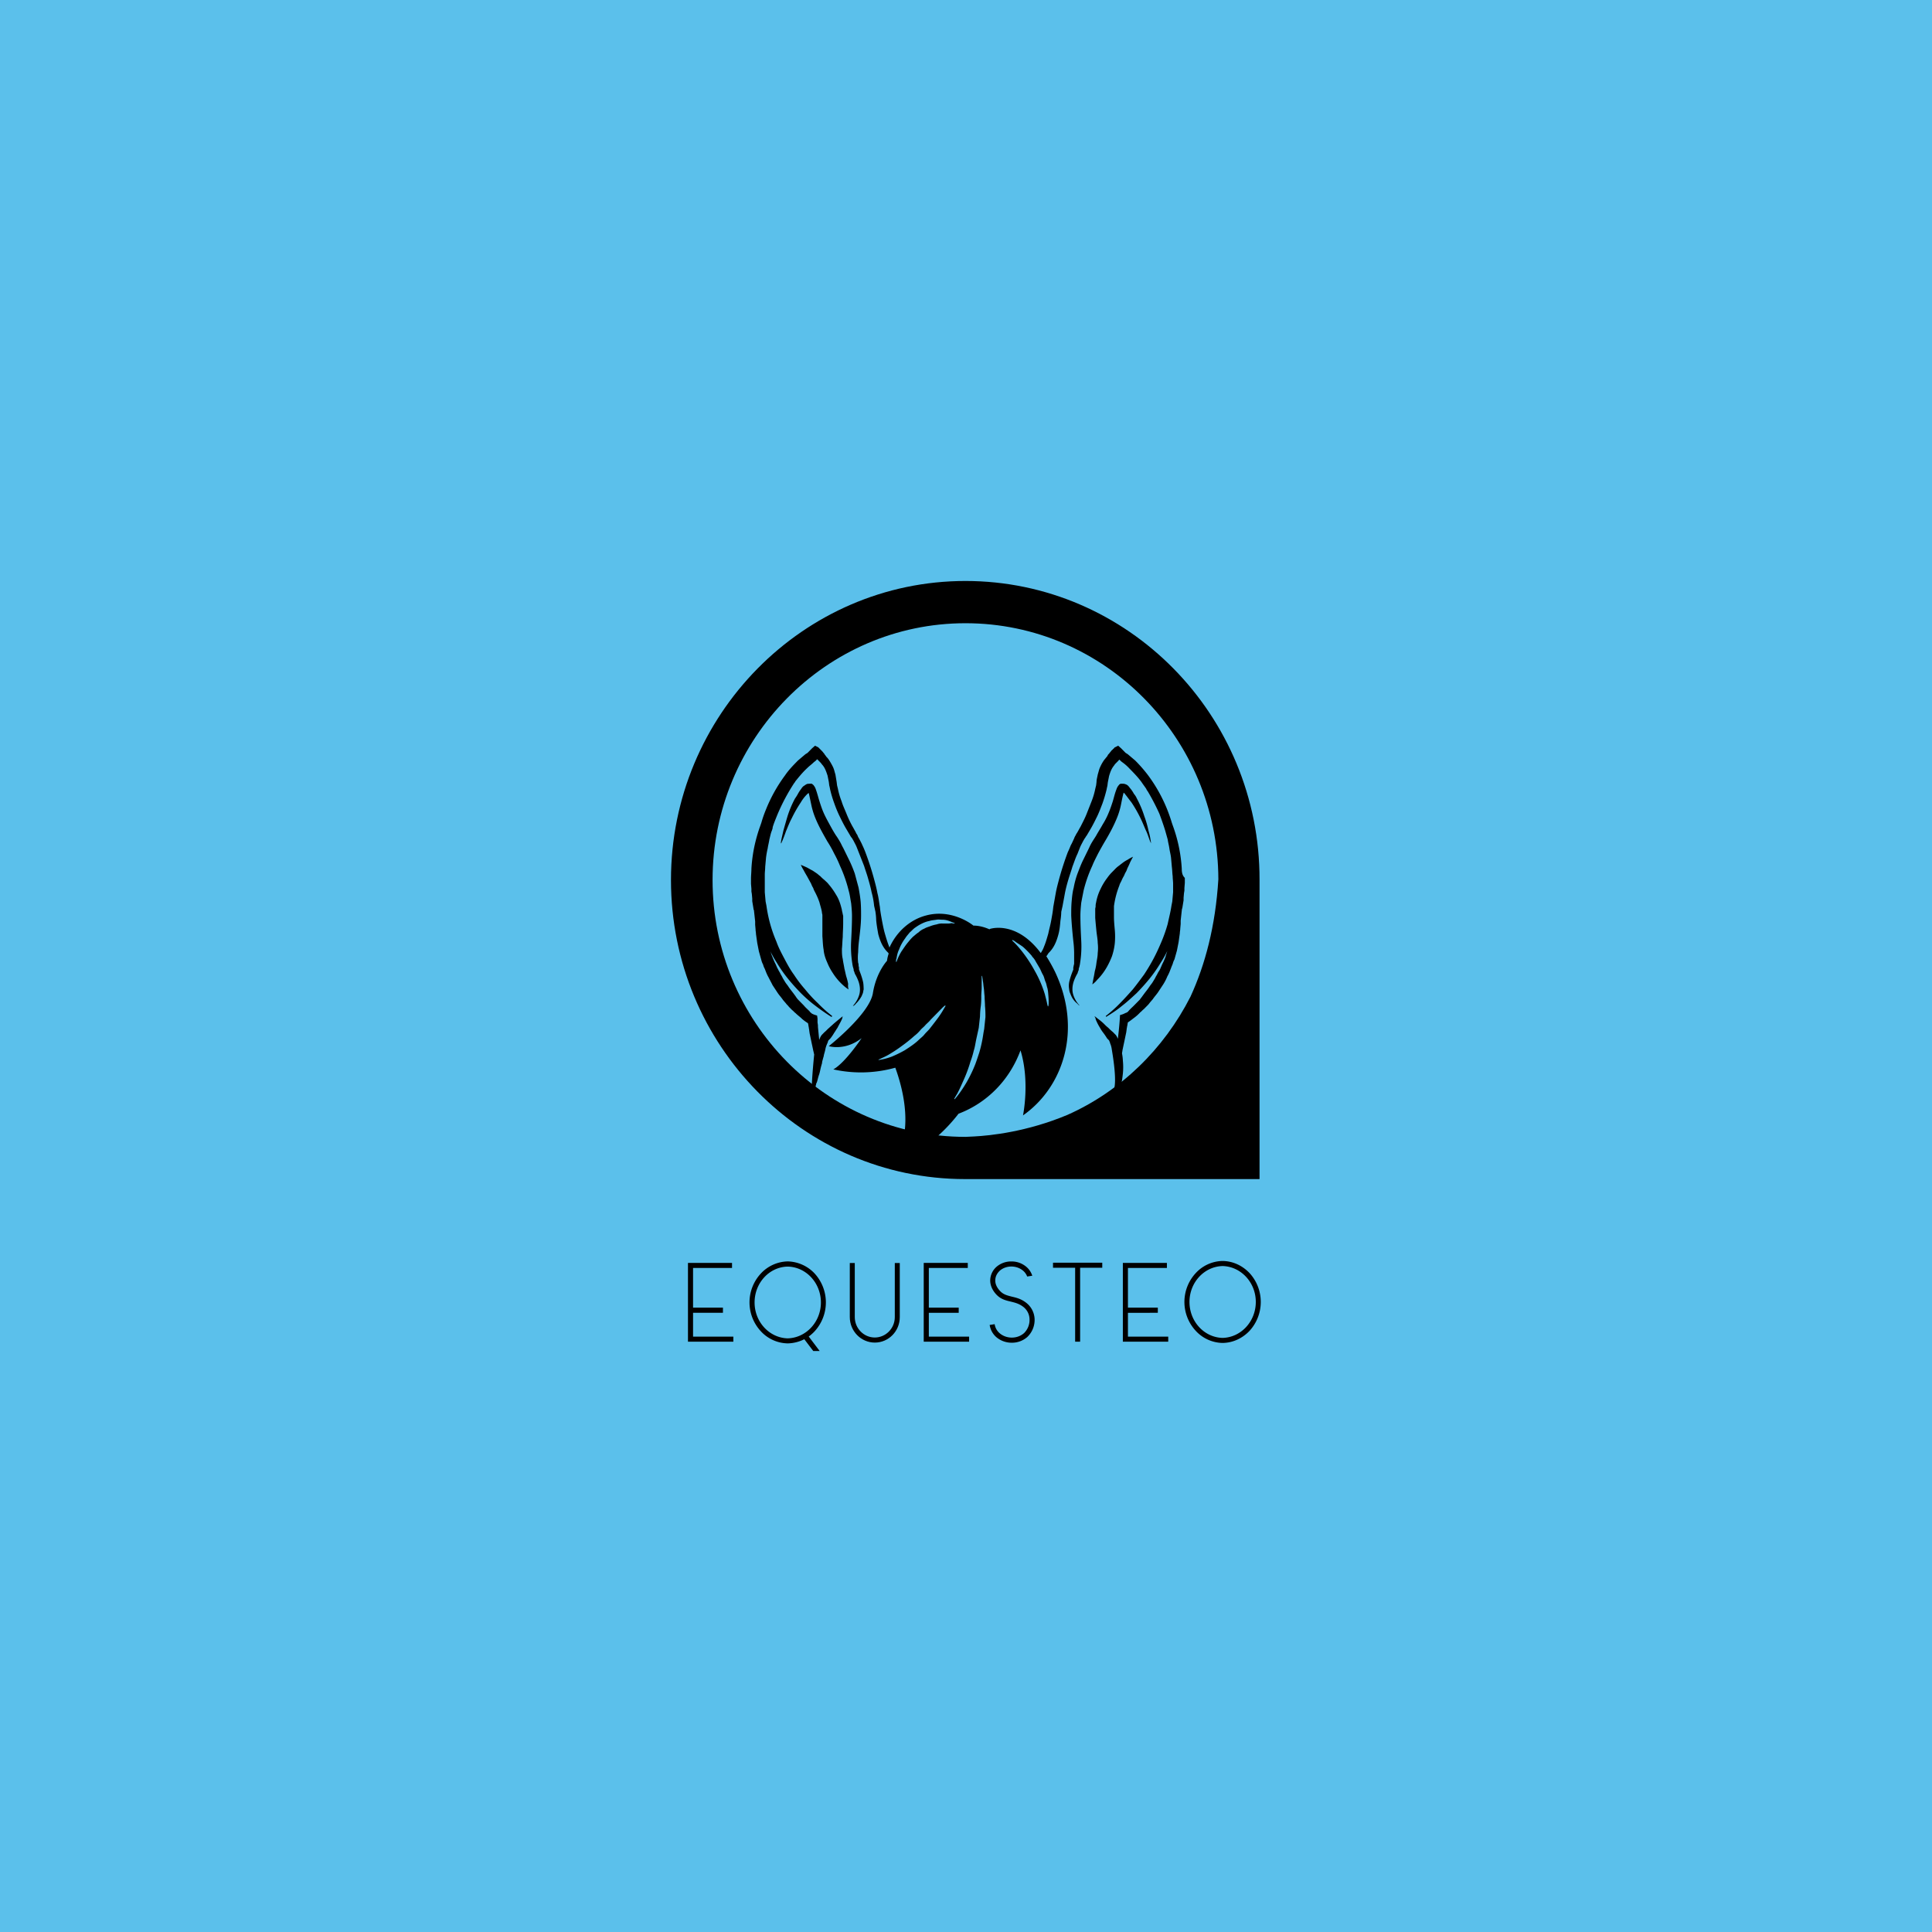 <svg xmlns="http://www.w3.org/2000/svg" viewBox="0 0 2800 2800"><title>splashscreen</title><rect x="-48" y="-44" width="2900" height="2900" style="fill:#5bc0eb"/><path d="M1583.09,1426.61a30.79,30.79,0,0,0,6.63-6.12,88.88,88.88,0,0,0,14.47-19,120.91,120.91,0,0,0,7.23-15.3,87.18,87.18,0,0,0,4.22-19,106.83,106.83,0,0,0,0-19.59c-.6-6.73-1.2-12.85-1.2-18.36v-6.73h0v-9.19a126.53,126.53,0,0,1,7.83-30c.6-2.45,1.81-4.29,3-6.74a55.59,55.59,0,0,1,3-6.12c1.21-1.83,1.81-4.28,3-6.12a22.06,22.06,0,0,0,2.42-5.51c1.8-3.67,3-6.12,4.22-9.18,2.41-4.9,4.22-8,4.22-8a54.21,54.21,0,0,0-7.84,4.29,48.47,48.47,0,0,0-8.44,5.5c-1.81,1.23-3,2.45-4.82,3.68a39.28,39.28,0,0,0-5.43,4.89l-5.42,5.51a65.21,65.21,0,0,0-5.43,6.74,86.23,86.23,0,0,0-9.65,15.91,72.49,72.49,0,0,0-6.63,20.21,17.22,17.22,0,0,0-.6,5.5l-.6,3.07v13.46c.6,7.35,1.2,13.47,1.81,19.59.6,5.51,1.81,11.63,1.81,16.53a60.17,60.17,0,0,1,0,14.69c0,4.9-1.21,9.8-1.81,14.08a74.65,74.65,0,0,1-2.41,12.25c-.61,3.67-1.21,7.34-1.81,9.79Q1583.09,1426.61,1583.09,1426.61Z"/><path d="M1250.33,1421.1a105.31,105.31,0,0,0-4.22-12.85l-.6-1.84a2.14,2.14,0,0,0-.6-1.22V1404h0v-1.22c0-1.23-.61-2.45-.61-3.67a7.93,7.93,0,0,0-.6-3.68,65.19,65.19,0,0,1,0-15.3,162.37,162.37,0,0,1,1.21-16.53c1.2-11,3-23.26,3-36.73,0-6.73,0-12.86-.6-20.2-.61-6.73-1.81-13.47-3-20.2q-2.71-10.11-5.42-20.2a177.77,177.77,0,0,0-7.84-19l-9-18.37c-1.81-3.06-3-6.12-4.82-9.18s-3.62-6.12-5.43-8.57c-3.62-5.51-6.63-11-9.64-16.53s-6-11-8.44-16.52-4.22-11-6-16.53-3-11-5.43-17.76a16.89,16.89,0,0,0-3-5.5.59.59,0,0,0-.6-.62l-1.21-1.22c-.6,0-.6-.61-1.21-.61h-.6s-1.2-.62-.6,0h-1.21c-1.81,0-3.61,0-4.82.61-2.41,1.22-3.62,2.45-4.82,3.06a16.28,16.28,0,0,0-3,3.67,52.25,52.25,0,0,0-4.82,7.35,62.17,62.17,0,0,1-4.22,6.73,148.54,148.54,0,0,0-10.85,25.71c-2.41,8-4.22,14.69-6,20.82-1.2,5.51-2.41,10.4-3,13.46a28.28,28.28,0,0,0-.6,4.9h.6a35.47,35.47,0,0,1,1.81-4.28c1.2-3.07,3-7.35,4.82-12.86,2.41-5.51,4.82-12.24,8.44-19a190.08,190.08,0,0,1,13.26-23.26,55,55,0,0,1,9-11.63,8.7,8.7,0,0,1,2.41-1.84c1.21,4.9,2.42,11,3.62,16.53a106.48,106.48,0,0,0,5.43,18.37c4.82,12.24,11.45,23.87,18.08,35.5a157,157,0,0,1,9.65,17.14,161.43,161.43,0,0,1,8.44,17.76,198.33,198.33,0,0,1,12.66,36.11c1.8,6.12,2.41,12.25,3.61,18.37.6,6.12,1.21,12.24,1.21,18.36,0,12.25-.61,24.49-1.21,36.12a153.68,153.68,0,0,0,1.81,33.67c0,1.22.6,2.45.6,3.67.61,1.23.61,2.45,1.21,3.67v1.23h0v.61l.6,1.23c0,.61.6,1.22.6,1.83l.61,1.84a65.31,65.31,0,0,1,5.42,11.63c2.41,7.35,2.41,14.08.61,19.59a39.91,39.91,0,0,1-6,11.63,36.46,36.46,0,0,1-3,3.67,1.86,1.86,0,0,0,1.21-.61l.6-.61-1.2,1.22a1.84,1.84,0,0,0,1.2-.61c.6-.61,1.81-1.22,2.41-2.45a45.61,45.61,0,0,0,8.44-11c.61-1.22,1.21-3.06,1.81-4.28.6-1.84.6-3.68,1.21-5.51C1251.54,1429.06,1251.54,1425.39,1250.33,1421.1Z"/><path d="M1229.84,1434a59.74,59.74,0,0,1-7.24-5.51,84.48,84.48,0,0,1-15.67-18.37,82.82,82.82,0,0,1-7.84-14.69c-2.41-5.51-4.82-11.63-5.42-19-1.21-6.74-1.21-12.86-1.81-19.59v-25.1h0v-5.51c0-1.23-.61-2.45-.61-3.67-.6-4.9-2.41-9.8-3.61-14.7a99.4,99.4,0,0,0-6-14.08c-1.21-2.44-2.41-4.28-3-6.73a28.69,28.69,0,0,1-3-6.12,4497,4497,0,0,0-6-11c-1.81-3.06-3.61-6.12-4.82-8.57a57.44,57.44,0,0,1-4.22-8s3,1.23,8.44,3.67c2.41,1.23,5.43,3.07,9,4.9l5.43,3.67c1.81,1.23,3.61,3.07,5.42,4.29a54.94,54.94,0,0,0,6,5.51c1.81,1.84,4.22,3.67,6,6.12a98.09,98.09,0,0,1,10.85,15.3c3.62,5.51,6,12.25,7.84,19.59.6,1.84.6,3.68,1.2,5.51l.61,3.06.6,2.45v11c0,7.35-.6,13.47-.6,19.59-.61,6.12-.61,11.63-1.21,17.14,0,4.9,0,9.8,1.21,14.69.6,4.9,1.8,9.8,2.41,14.08,1.2,4.29,1.81,8.57,3,12.25a75.74,75.74,0,0,1,2.41,9.79A19.55,19.55,0,0,0,1229.84,1434Z"/><path d="M1570.43,1290.71a196.83,196.83,0,0,1,12.66-36.11c2.41-6.13,5.42-11.64,8.44-17.76,3-5.51,6-11,9.64-17.14,6.63-11,13.27-23.26,18.09-35.5a105.56,105.56,0,0,0,5.42-18.37c1.21-6.12,2.41-12.24,3.62-16.53v-.61h0c.6.61,1.81,1.23,2.41,2.45,3,3.67,6,8,9,11.63A188.91,188.91,0,0,1,1653,1186c3.61,7.35,6,14.08,8.44,19,2.41,5.51,3.61,9.8,4.82,12.86s1.81,4.28,1.81,4.28a27.83,27.83,0,0,0-.61-4.9,96.22,96.22,0,0,0-3-13.46,146.92,146.92,0,0,0-6-20.82,148.87,148.87,0,0,0-10.85-25.71,25.42,25.42,0,0,0-4.22-6.73,50.54,50.54,0,0,0-4.82-7.35c-1.21-1.22-1.81-2.45-3-3.67a9.48,9.48,0,0,0-4.82-3.06c-1.2-.61-3-.61-4.82-.61h-1.81c-.6,0-.6.61-1.2.61-.61.61-1.21.61-1.21,1.22l-.6.62a17.15,17.15,0,0,0-3,5.5c-2.41,6.13-3.61,11.64-5.42,17.76-1.81,5.51-3.62,11-6,16.53a106.61,106.61,0,0,1-8.44,16.52c-3,5.51-6.63,11-9.65,16.53-1.8,3.06-3.61,5.51-5.42,8.57a66,66,0,0,0-4.82,9.19l-9,18.36c-3,6.12-5.42,12.86-7.83,19a125.77,125.77,0,0,0-5.43,20.2c-1.81,6.73-2.41,13.47-3,20.2s-.6,13.47-.6,20.2c.6,12.86,1.8,25.1,3,36.73a153.13,153.13,0,0,1,1.21,16.53v15.3a7.82,7.82,0,0,1-.61,3.68c0,1.22-.6,2.44-.6,3.67V1404h0v1.23c0,.61,0,.61-.6,1.22l-.61,1.84a108.88,108.88,0,0,0-4.22,12.85,28.64,28.64,0,0,0-.6,12.25,18,18,0,0,0,1.21,5.51c.6,1.22,1.2,3.06,1.81,4.28a28.41,28.41,0,0,0,8.44,11c1.2,1.22,1.8,1.84,2.41,2.45a1.84,1.84,0,0,0,1.2.61,37.5,37.5,0,0,1-3-3.67,39.91,39.91,0,0,1-6-11.63c-1.81-5.51-1.81-12.25.6-19.59a65.79,65.79,0,0,1,5.43-11.63l.6-1.84c0-.61.6-1.22.6-1.84l.61-1.22v-.61h0V1404c.6-1.22.6-2.45,1.2-3.67,0-1.22.61-2.45.61-3.67a153.7,153.7,0,0,0,1.8-33.67c-.6-11.63-1.2-23.88-1.2-36.12,0-6.12.6-12.24,1.2-18.36C1568,1303,1569.22,1296.83,1570.43,1290.71Z"/><path d="M1062.83,1937.15v7.33H997.06V1830.29h63.85v7.33h-56.47v57.5h43.31v7.5h-43.31v34.53Z"/><path d="M1172.07,1937l15.88,21h-9.3l-13-17.1a55.83,55.83,0,0,1-22.94,6h-2.09a54,54,0,0,1-37.85-17.43,61.48,61.48,0,0,1,0-83.89,54.75,54.75,0,0,1,37.85-17.43h2.09a55.39,55.39,0,0,1,37.86,17.43,62,62,0,0,1,0,83.89A61.46,61.46,0,0,1,1172.07,1937Zm17.65-49.36c0-28.34-21.5-51.47-48.12-52-26.63.49-48,23.62-48,52,0,28.18,21.34,51.31,48,52C1168.22,1938.94,1189.72,1915.81,1189.72,1887.63Z"/><path d="M1267.84,1945.78c-20,0-36.25-16.61-36.25-37v-78.36h7.22v78.36c0,16.45,13.15,29.64,29,29.64s29-13.19,29-29.64v-78.36h7.22v78.36C1304.09,1929.17,1287.89,1945.78,1267.84,1945.78Z"/><path d="M1404.51,1937.15v7.33h-65.77V1830.29h63.84v7.33h-56.46v57.5h43.31v7.5h-43.31v34.53Z"/><path d="M1489.69,1936.82l-1,1a33.56,33.56,0,0,1-21.5,8.15h-.8a34.39,34.39,0,0,1-22.14-7.82,29.2,29.2,0,0,1-9.94-17.92l7.22-1.14a21.38,21.38,0,0,0,7.53,13.36c10,8.3,25.51,8.14,35.13-.49a26.57,26.57,0,0,0,7.86-20.37,23,23,0,0,0-9.46-17.91c-6.1-4.56-12-5.87-17.81-7.33-6.89-1.63-14.11-3.26-20.53-9.94-6.09-6.35-9.46-14-9.14-21.67a26.82,26.82,0,0,1,8.66-18.4,32.27,32.27,0,0,1,22.14-8.15,32.76,32.76,0,0,1,22.13,8.31,28,28,0,0,1,8,12.38l-7.38,1.14a20.32,20.32,0,0,0-5.46-8c-9.46-8.47-24.7-8.64-34.17-.49-4.17,3.91-6.41,8.47-6.57,13.52-.32,5.54,2.24,11.08,7.06,16.13s10.42,6.35,16.84,8c6.26,1.46,13.31,3.09,20.53,8.63a31.39,31.39,0,0,1,12.51,23.3A34.11,34.11,0,0,1,1489.69,1936.82Z"/><path d="M1597.48,1837.29H1565.4v107.19h-7.22V1837.29H1526.1V1830h71.38Z"/><path d="M1693.09,1937.15v7.33h-65.77V1830.29h63.84v7.33H1634.7v57.5H1678v7.5H1634.7v34.53Z"/><path d="M1773,1946.27h-2.08a54.11,54.11,0,0,1-37.86-17.43,61.51,61.51,0,0,1,0-83.89,54.11,54.11,0,0,1,37.86-17.43H1773c14.28.49,27.59,6.68,37.86,17.43a62,62,0,0,1,0,83.89C1800.56,1939.59,1787.25,1945.78,1773,1946.27Zm-1.12-111.42c-26.63.65-48,23.78-48,52,0,28.35,21.33,51.48,48,52.13,26.63-.65,48.12-23.78,48.12-52.13C1820,1858.63,1798.48,1835.5,1771.85,1834.85Z"/><path d="M1399.23,842c-235.1,0-426.8,194.67-426.8,433.41s191.1,433.41,426.2,433.41h426.79V1275.41C1826,1036.05,1634.33,842,1399.23,842Zm-366.52,433.41c0-205.07,164.57-372.19,366.52-372.19s365.91,166.5,366.51,371c-4.22,68.57-19.29,124.27-40.39,170.19-38.58,75.9-101.27,137.12-178.43,171.4-58.47,24.49-111.52,30-135,31.22-4.22,0-8.44.61-12.66.61C1197.28,1647.6,1032.71,1480.48,1032.71,1275.41Z"/><path d="M1712.69,1258.88a217.63,217.63,0,0,0-10.85-56.32c-1.2-3.67-2.41-6.73-3.61-10.4-1.81-6.13-4.22-12.86-6.63-19a222.07,222.07,0,0,0-27.73-49.59,206.61,206.61,0,0,0-18.69-21.42l-10.85-9.18-3-1.84-1.2-1.23-.6-.61-4.83-4.89-4.22-3.68-4.82,2.45a.59.59,0,0,0-.6.61l-.6.62-.61.61c-.6.61-1.2.61-1.2,1.22-.6.61-1.81,1.23-2.41,2.45-1.21,1.22-2.42,3.06-3.62,4.29-.6.61-1.21,1.22-1.21,1.83l-1.2,1.84c-1.21,1.22-2.41,3.06-3.62,4.28a58.62,58.62,0,0,0-6,10.41c-1.81,3.67-2.41,7.35-3.61,11-.61,3.67-1.81,7.35-1.81,11l-.6,4.9-.61,2.44-.6,2.45a105.61,105.61,0,0,1-5.43,18.37l-7.23,18.36c-2.41,6.12-5.42,11.63-8.44,17.75-1.81,3.07-3,5.51-4.82,8.57-.6,1.23-1.81,2.45-2.41,4.29a18.24,18.24,0,0,0-2.41,4.9c-1.81,3.67-3,6.73-4.83,9.79-1.2,3.06-2.41,6.12-4.22,9.8-4.82,12.85-9,25.71-12.66,39.17-1.8,6.74-3.61,13.47-4.82,20.21s-2.41,13.46-3.62,20.2c-.6,6.73-1.8,12.85-3,19.59s-3,12.85-4.22,19c-1.81,6.12-3.62,12.86-6,18.37a37.38,37.38,0,0,1-4.22,8.57c0,.61-.6.61-.6,1.22-36.17-48.36-74.15-34.89-74.15-34.89v.61c-13.26-6.12-23.51-5.51-23.51-5.51-3.61-3.06-32.55-24.48-68.72-14.69-23.51,6.12-42.8,23.87-53,46.52,0-.61-.6-1.22-.6-1.83-2.41-6.12-4.22-12.25-6-18.37s-3-12.85-4.22-19c-1.2-6.74-2.41-12.86-3-19.59-1.21-6.74-1.81-13.47-3.62-20.2-1.2-6.74-3-13.47-4.82-20.21-3.62-13.46-7.84-26.32-12.66-39.17-1.21-3.06-2.41-6.13-4.22-9.8-1.21-3.06-3-6.12-4.82-9.79a18.24,18.24,0,0,1-2.41-4.9c-.61-1.22-1.81-2.45-2.41-4.29-1.81-3.06-3-5.5-4.83-8.57a159.47,159.47,0,0,1-8.44-17.75c-2.41-6.12-5.42-12.24-7.23-18.36a106.48,106.48,0,0,1-5.43-18.37l-.6-2.45-.6-2.44-.6-4.9q-.91-5.51-1.81-11c-1.21-3.67-1.81-7.35-3.62-11a93.89,93.89,0,0,0-6-10.41,26.06,26.06,0,0,0-3.62-4.28l-1.2-1.84c-.6-.61-1.21-1.22-1.21-1.83-1.2-1.23-2.41-3.07-3.61-4.29l-2.41-2.45-1.21-1.22-.6-.61-.61-.62-.6-.61-4.82-2.45-4.22,3.68-4.82,4.89-.61.61-1.2,1.23-3,1.84-10.85,9.18c-6.63,6.73-13.26,13.47-18.68,21.42a221.29,221.29,0,0,0-27.73,49.59,172.79,172.79,0,0,0-6.64,19c-1.2,3.67-2.41,6.73-3.61,10.4a231.33,231.33,0,0,0-7.24,27.55,219.75,219.75,0,0,0-3.61,28.77c0,4.9-.61,9.8-.61,14.69v7.35l.61,7.34v3.68l.6,3.67.6,6.73V1306l.6,3.67.61,3.67.6,3.68a2.26,2.26,0,0,0,.6,1.83q.91,8.27,1.81,16.53v4.9l.6,6.73c0,2.45.61,4.29.61,6.74q.9,6.42,1.81,12.85l1.2,6.12,1.21,6.12q1.8,6.44,3.61,12.86a25.8,25.8,0,0,0,2.42,6.12,25.34,25.34,0,0,0,2.41,6.12l2.41,6.12a57.23,57.23,0,0,0,3,6.13c1.81,3.67,4.22,8,6,11.63l7.23,11c2.42,3.67,5.43,6.73,7.84,10.4l4.22,4.9c1.21,1.84,3,3.06,4.22,4.9l4.82,4.89c1.81,1.23,3,3.07,4.83,4.29,3,3.06,6.63,5.51,9.64,8.57a72.22,72.22,0,0,0,8.44,6.12c.6,1.84.6,3.67,1.21,6.12,0,1.23.6,3.06.6,4.29l.6,4.28c1.21,5.51,2.41,11.63,3.62,17.14l1.81,8.57c.6,1.84.6,3.06,1.2,4.9,0,0-4.22,41-3.61,56.93,0,7.35,3.61-1.83,6.63-14.69,0-.61,0-.61.6-1.22,1.21-3.06,1.81-7.35,3.62-12.25,1.2-3.67,1.81-8,3-12.24l1.21-4.29v-1.22c.6-2.45,1.2-4.29,1.8-6.73l.61-1.84h0v-.61c.6-3.06,1.81-6.12,2.41-9.8a35.91,35.91,0,0,1,3-8.57c0-.61.61-1.22.61-1.83s.6-1.23.6-1.84l1.2-1.22,1.81-1.84a62.49,62.49,0,0,0,5.43-8c1.81-2.45,3-4.9,4.82-7.34,2.41-4.9,4.82-8.58,6-11.64a8.76,8.76,0,0,0,1.2-3.67,2.13,2.13,0,0,1,.61-1.22,1.86,1.86,0,0,0-1.21.61c-.6.61-1.81,1.22-3,2.45-2.41,1.83-6,4.89-9.65,8-1.81,1.83-4.22,3.67-6,5.5-2.41,1.84-4.22,4.29-6.63,6.13l-1.81,1.83-2.41,2.45a25,25,0,0,0-3,5.51c0,.61,0,.61-.6,1.23q-.91-9.19-1.81-18.37v-1.84c0-1.83-.6-3.67-.6-5.51h0v-4.89h0l-.61-4.29-1.81-.61a24.61,24.61,0,0,1-6-2.45h0c-1.21-1.22-2.42-1.83-3-3.06-3-3.06-6-5.51-8.44-8.57l-4.22-4.28-4.22-4.29a33.52,33.52,0,0,1-3.61-4.9l-3.62-4.89c-2.41-3.07-4.82-6.13-7.24-9.8-1.2-1.84-2.41-3.06-3.61-4.9l-3-4.89c-1.2-1.84-1.8-3.68-3-5.51s-1.81-3.68-3-5.51-1.81-3.67-3-5.51l-2.41-5.51a86.37,86.37,0,0,1-4.82-11c-1.21-2.45-1.81-5.51-3-8h0a157,157,0,0,0,9.65,17.14,199.75,199.75,0,0,0,16.28,23.26c6,7.35,12.05,14.08,18.68,20.82a198.65,198.65,0,0,0,21.1,18.36c7.24,5.51,15.07,11,22.91,15.92h.6l.6-1.23a191.89,191.89,0,0,1-20.49-18.36,199.15,199.15,0,0,1-18.69-20.2,182.51,182.51,0,0,1-16.28-21.43c-5.42-7.34-9.64-15.3-13.86-23.26s-8.44-15.91-11.45-24.49a200.08,200.08,0,0,1-14.47-52l-.6-3.06-.61-3.06-.6-6.73-.6-6.74v-25.71c0-3.67.6-7.34.6-11l.6-6.73.61-6.74a126.34,126.34,0,0,1,2.41-13.46c.6-4.29,1.81-8.57,2.41-12.86,1.2-4.28,1.81-8.57,3.62-12.85.6-1.84,1.2-3.06,1.2-4.9,1.81-6.12,4.22-11.63,6.63-17.75a285.85,285.85,0,0,1,24.72-46.53c.6-.61,1.2-1.22,1.2-1.83,5.43-6.74,10.85-13.47,17.49-19.59,3-3.06,6.63-5.51,9.64-8.57l2.41-1.84,1.21-1.22,1.2-1.23,1.21,1.23,1.81,1.83,1.81,1.84c1.2,1.22,1.8,2.45,3,3.67,3.62,4.29,5.42,9.8,7.23,15.31q.92,4.59,1.81,9.18l.6,4.9.61,2.44.6,3.06a160.48,160.48,0,0,0,6,20.21,176.39,176.39,0,0,0,7.84,19c3,6.12,6,12.25,9.64,18.37l5.43,9.18a18.59,18.59,0,0,0,3,4.29c.6,1.22,1.81,3.06,2.41,4.28,1.21,2.45,3,5.51,4.22,8.57l3.62,9.18,7.23,18.37c1.81,6.12,4.22,12.24,6,19,1.81,6.13,3.62,12.86,4.82,19a111.57,111.57,0,0,1,3.62,19.59c.6,2.45,1.21,5.51,1.81,8a93,93,0,0,1,1.2,12.85c.61,6.74,1.81,13.47,3,20.21,1.81,6.73,4.22,13.46,7.83,19a41.85,41.85,0,0,0,6.64,8c0,.61.6.61.6,1.23h0a52,52,0,0,0-2.41,10.4s-15.68,16.53-20.5,47.14c-5.42,30.61-63.9,76.52-63.9,76.52s23.51,7.34,47.62-11.63c0,0-23.51,35.5-41,45.3a185.16,185.16,0,0,0,89.82-2.45c10.85,30,29.54,97.33-6.63,142,0,0,54.86-19,98.26-75.3,40.39-15.3,73.55-47.74,89.82-91.82,13.87,45.3,3.62,94.27,3.62,94.27,58.47-41,86.2-124.27,46.42-208.13a249.63,249.63,0,0,0-12.66-22.65.59.59,0,0,0,.6-.61c.6-.62,1.21-1.84,1.81-2.45,0-.61.6-.61.6-1.23a42.11,42.11,0,0,0,6.63-8c3.62-5.51,6-12.25,7.84-19s2.41-13.47,3-20.2a91.69,91.69,0,0,0,1.21-12.86c.6-2.45,1.2-5.51,1.81-8,1.2-6.73,2.41-12.85,3.61-19.59,1.21-6.12,3-12.85,4.83-19s4.22-12.86,6-19c2.42-6.12,4.22-12.24,7.24-18.36q1.8-4.61,3.62-9.19c1.2-3.06,3-6.12,4.22-8.57.6-1.22,1.8-3.06,2.41-4.28,1.2-1.23,1.8-3.06,3-4.29l5.43-9.18c3.61-6.12,6.63-12.24,9.64-18.36s5.43-12.86,7.84-19a198.52,198.52,0,0,0,6-20.2l.6-3.06.6-2.45.6-4.9q.91-4.59,1.81-9.18c1.81-6.12,3.62-11,7.24-15.31a16.16,16.16,0,0,1,3-3.67l1.81-1.84,1.81-1.83c0-.61.6-.61,1.2-1.23l1.21,1.23,1.2,1.22,2.42,1.84a65.06,65.06,0,0,1,9.64,8.57c6,6.12,12.06,12.24,17.48,19.59,2.41,3.67,4.83,6.73,7.24,10.41v.61c.6.61,1.2,1.83,1.8,2.45a328.13,328.13,0,0,1,16.88,32.44c3,8,6,16.53,8.44,24.49q1.82,6.42,3.62,12.85c.6,4.29,1.81,8.57,2.41,12.86s1.81,8.57,2.41,13.47l.61,6.73.6,6.73c.6,4.29.6,9.19,1.2,13.47,0,3.67.61,7.35.61,11v12.24l-.61,6.74-.6,6.73-.6,3.06-.6,3.06c-1.21,8.57-3.62,17.75-5.43,26.32a217.85,217.85,0,0,1-9,25.72c-3.62,8.57-7.24,16.52-11.46,24.48s-9,15.92-13.86,23.26c-5.43,7.35-10.85,14.7-16.28,21.43-6,6.73-12,13.47-18.68,20.2a193.18,193.18,0,0,1-20.5,18.37l.6,1.22c7.84-4.9,15.68-9.8,22.91-15.92,7.23-5.51,14.47-12.24,21.1-18.36,6.63-6.74,12.66-13.47,18.69-20.81a201.85,201.85,0,0,0,16.27-23.27,157,157,0,0,0,9.65-17.14q-.91,2.76-1.81,5.51c0,.61-.6,1.23-.6,2.45a87.9,87.9,0,0,1-4.83,11l-2.41,5.51a25,25,0,0,1-3,5.51c-1.21,1.83-1.81,3.67-3,5.51s-1.8,3.67-3,5.51l-3,4.89c-1.21,1.84-2.42,3.07-3.62,4.9-2.41,3.67-4.82,6.74-7.23,9.8l-3.62,4.89c-1.21,1.84-2.41,3.06-3.62,4.9l-4.22,4.29-4.22,4.28c-3,3.06-6,5.51-8.44,8.57a8.23,8.23,0,0,1-2.41,1.84c-.6,0-1.2.61-1.81.61a25.08,25.08,0,0,1-6,2.45l-1.8.61v1.84c-.61,11-1.81,22-3,32.44h0a25,25,0,0,0-3-5.51c-.61-.61-1.81-1.83-2.41-2.45l-1.81-1.83a67.89,67.89,0,0,1-6.63-6.12,56,56,0,0,1-6-5.51,78.23,78.23,0,0,0-9.65-8c-1.2-1.23-2.41-1.84-3-2.45a1.86,1.86,0,0,0-1.21-.61,1.89,1.89,0,0,0,.61,1.22c.6.61.6,1.84,1.2,3.67a74.38,74.38,0,0,0,6,11.64,51.87,51.87,0,0,0,4.82,7.34,90,90,0,0,1,5.43,8l1.81,1.84,1.2,1.22c0,.61.61,1.22.61,1.84a2.26,2.26,0,0,1,.6,1.83,30.8,30.8,0,0,1,2.41,8c.6,4.29,8.44,46.53,3,60-4.82,12.25,8.44,11.63,10.85-6.73v-.61a21.93,21.93,0,0,0,.61-3.68q.9-4.59,1.81-12.85a93.73,93.73,0,0,0,0-18.37,69.47,69.47,0,0,0-1.21-10.4v-.62c0-1.22.6-3.06.6-4.28l1.81-8.57c1.21-5.51,2.41-11.63,3.62-17.14l.6-4.29c0-1.22.6-3.06.6-4.28.61-1.84.61-3.67,1.21-6.12,3-1.84,6-4.29,8.44-6.12a64.56,64.56,0,0,0,9.64-8.58c1.81-1.22,3-3.06,4.83-4.28l4.82-4.9a30.64,30.64,0,0,0,4.22-4.89l4.22-4.9c2.41-3.67,5.42-6.74,7.83-10.41s4.83-7.34,7.24-11a70.07,70.07,0,0,0,6-11.63,58.41,58.41,0,0,0,3-6.12l2.41-6.12c.6-1.84,1.81-4.29,2.41-6.12a26.18,26.18,0,0,1,2.41-6.12q1.82-6.43,3.62-12.86l1.21-6.12,1.2-6.12q.92-6.44,1.81-12.86c0-2.45.6-4.28.6-6.73l.61-6.74v-4.89q.9-8.27,1.81-16.53c0-.61.6-1.23.6-1.84l.6-3.67.6-3.67.61-3.68v-3.67l.6-6.73.6-3.68V1287l.6-7.35v-7.34C1713.3,1268.68,1712.69,1263.78,1712.69,1258.88Zm-344.81,203.24a130.31,130.31,0,0,1-7.84,12.24q-5.41,7.35-12.65,16.53c-2.42,3.06-5.43,5.51-7.84,8.57s-6,5.51-9,8.57c-6,5.51-12.66,9.79-19.29,14.08a174.84,174.84,0,0,1-18.69,9.18c-11.46,4.29-19.29,4.9-19.29,4.9v-.61a48.39,48.39,0,0,0,5.42-2.45,86.8,86.8,0,0,0,12.66-6.74,190.64,190.64,0,0,0,16.28-11,197.74,197.74,0,0,0,17.48-14.08,52.61,52.61,0,0,0,8.44-8c2.41-3.06,5.43-4.9,7.84-8,2.41-2.45,5.42-4.9,7.23-7.35l6.63-6.73,10.25-10.41a30.86,30.86,0,0,1,4.22-3.67l.6.61C1370.9,1457.22,1369.69,1459.06,1367.88,1462.12Zm5.43-123.66h-7.24a21.59,21.59,0,0,0-8.44,1.23,50,50,0,0,0-9,2.44c-3,1.23-6,1.84-9,3.68a25.09,25.09,0,0,0-8.44,5.51c-3,1.83-5.43,4.28-7.84,6.12a74.37,74.37,0,0,0-6.63,7.34c-4.22,4.9-7.23,9.8-10.25,14.08a76.45,76.45,0,0,0-7.23,15.31h-.6v-1.84a6.79,6.79,0,0,1,.6-3.06c.6-3.06,1.21-8,3.62-12.85a64.69,64.69,0,0,1,9-16.53c1.81-3.06,4.22-5.51,6.63-8.57,3-2.45,5.43-5.51,8.44-7.35,6-4.28,13.26-8,19.89-9.18,3.62-1.23,6.63-1.23,10.25-1.84,3-.61,6,0,9,0,5.43,0,9.65,1.84,12.66,3.06s4.82,1.84,4.82,1.84v.61a27,27,0,0,1-4.82-.61A16.47,16.47,0,0,1,1373.31,1338.46Zm54.85,135.9c-.6,5.51-1.2,11-1.81,17.14-1.2,5.51-1.8,11.63-3,17.14a175.46,175.46,0,0,1-4.22,17.14c-1.81,5.51-3.62,11-5.42,15.92a193.14,193.14,0,0,1-13.27,27.55c-9,15.3-16.88,23.87-16.88,23.87l-.6-.61s1.21-2.45,4.22-7.35c2.41-4.28,5.43-11,9-19a201.51,201.51,0,0,0,10.25-27.54,121.36,121.36,0,0,0,4.82-15.92c1.81-5.51,2.42-11,3.62-16.53s2.41-11,3.62-16.53q.9-8.25,1.81-16.52a121.75,121.75,0,0,1,1.2-15.31,113.54,113.54,0,0,0,.61-14.08c0-4.28.6-8.57.6-12.24v-17.14h.6s.6,3.06,1.21,8c.6,2.45.6,5.51,1.2,9.18s.61,7.35,1.21,12.24c0,4.29.6,9.18.6,14.08A152.21,152.21,0,0,1,1428.16,1474.36Zm89.82-42.24a48.06,48.06,0,0,1,1.21,8.57,111.6,111.6,0,0,1,.6,12.86,17.18,17.18,0,0,1-.6,4.89h-.6a43.56,43.56,0,0,1-1.21-4.89c-.6-3.06-1.81-7.35-3-12.25a166,166,0,0,0-15.07-34.89,197,197,0,0,0-21.1-31.22,122.82,122.82,0,0,0-11.46-12.24l.61-.61a16.6,16.6,0,0,1,4.22,2.44c2.41,1.84,6.63,4.29,10.85,7.35a125.79,125.79,0,0,1,12.66,12.86c.6.61.6,1.22,1.2,1.83h0a27,27,0,0,1,4.82,6.74h0l5.43,9.18c1.81,3.06,3,6.73,4.82,9.79s2.41,6.74,3.62,9.8C1516.78,1426,1516.78,1429.06,1518,1432.12Z"/></svg>